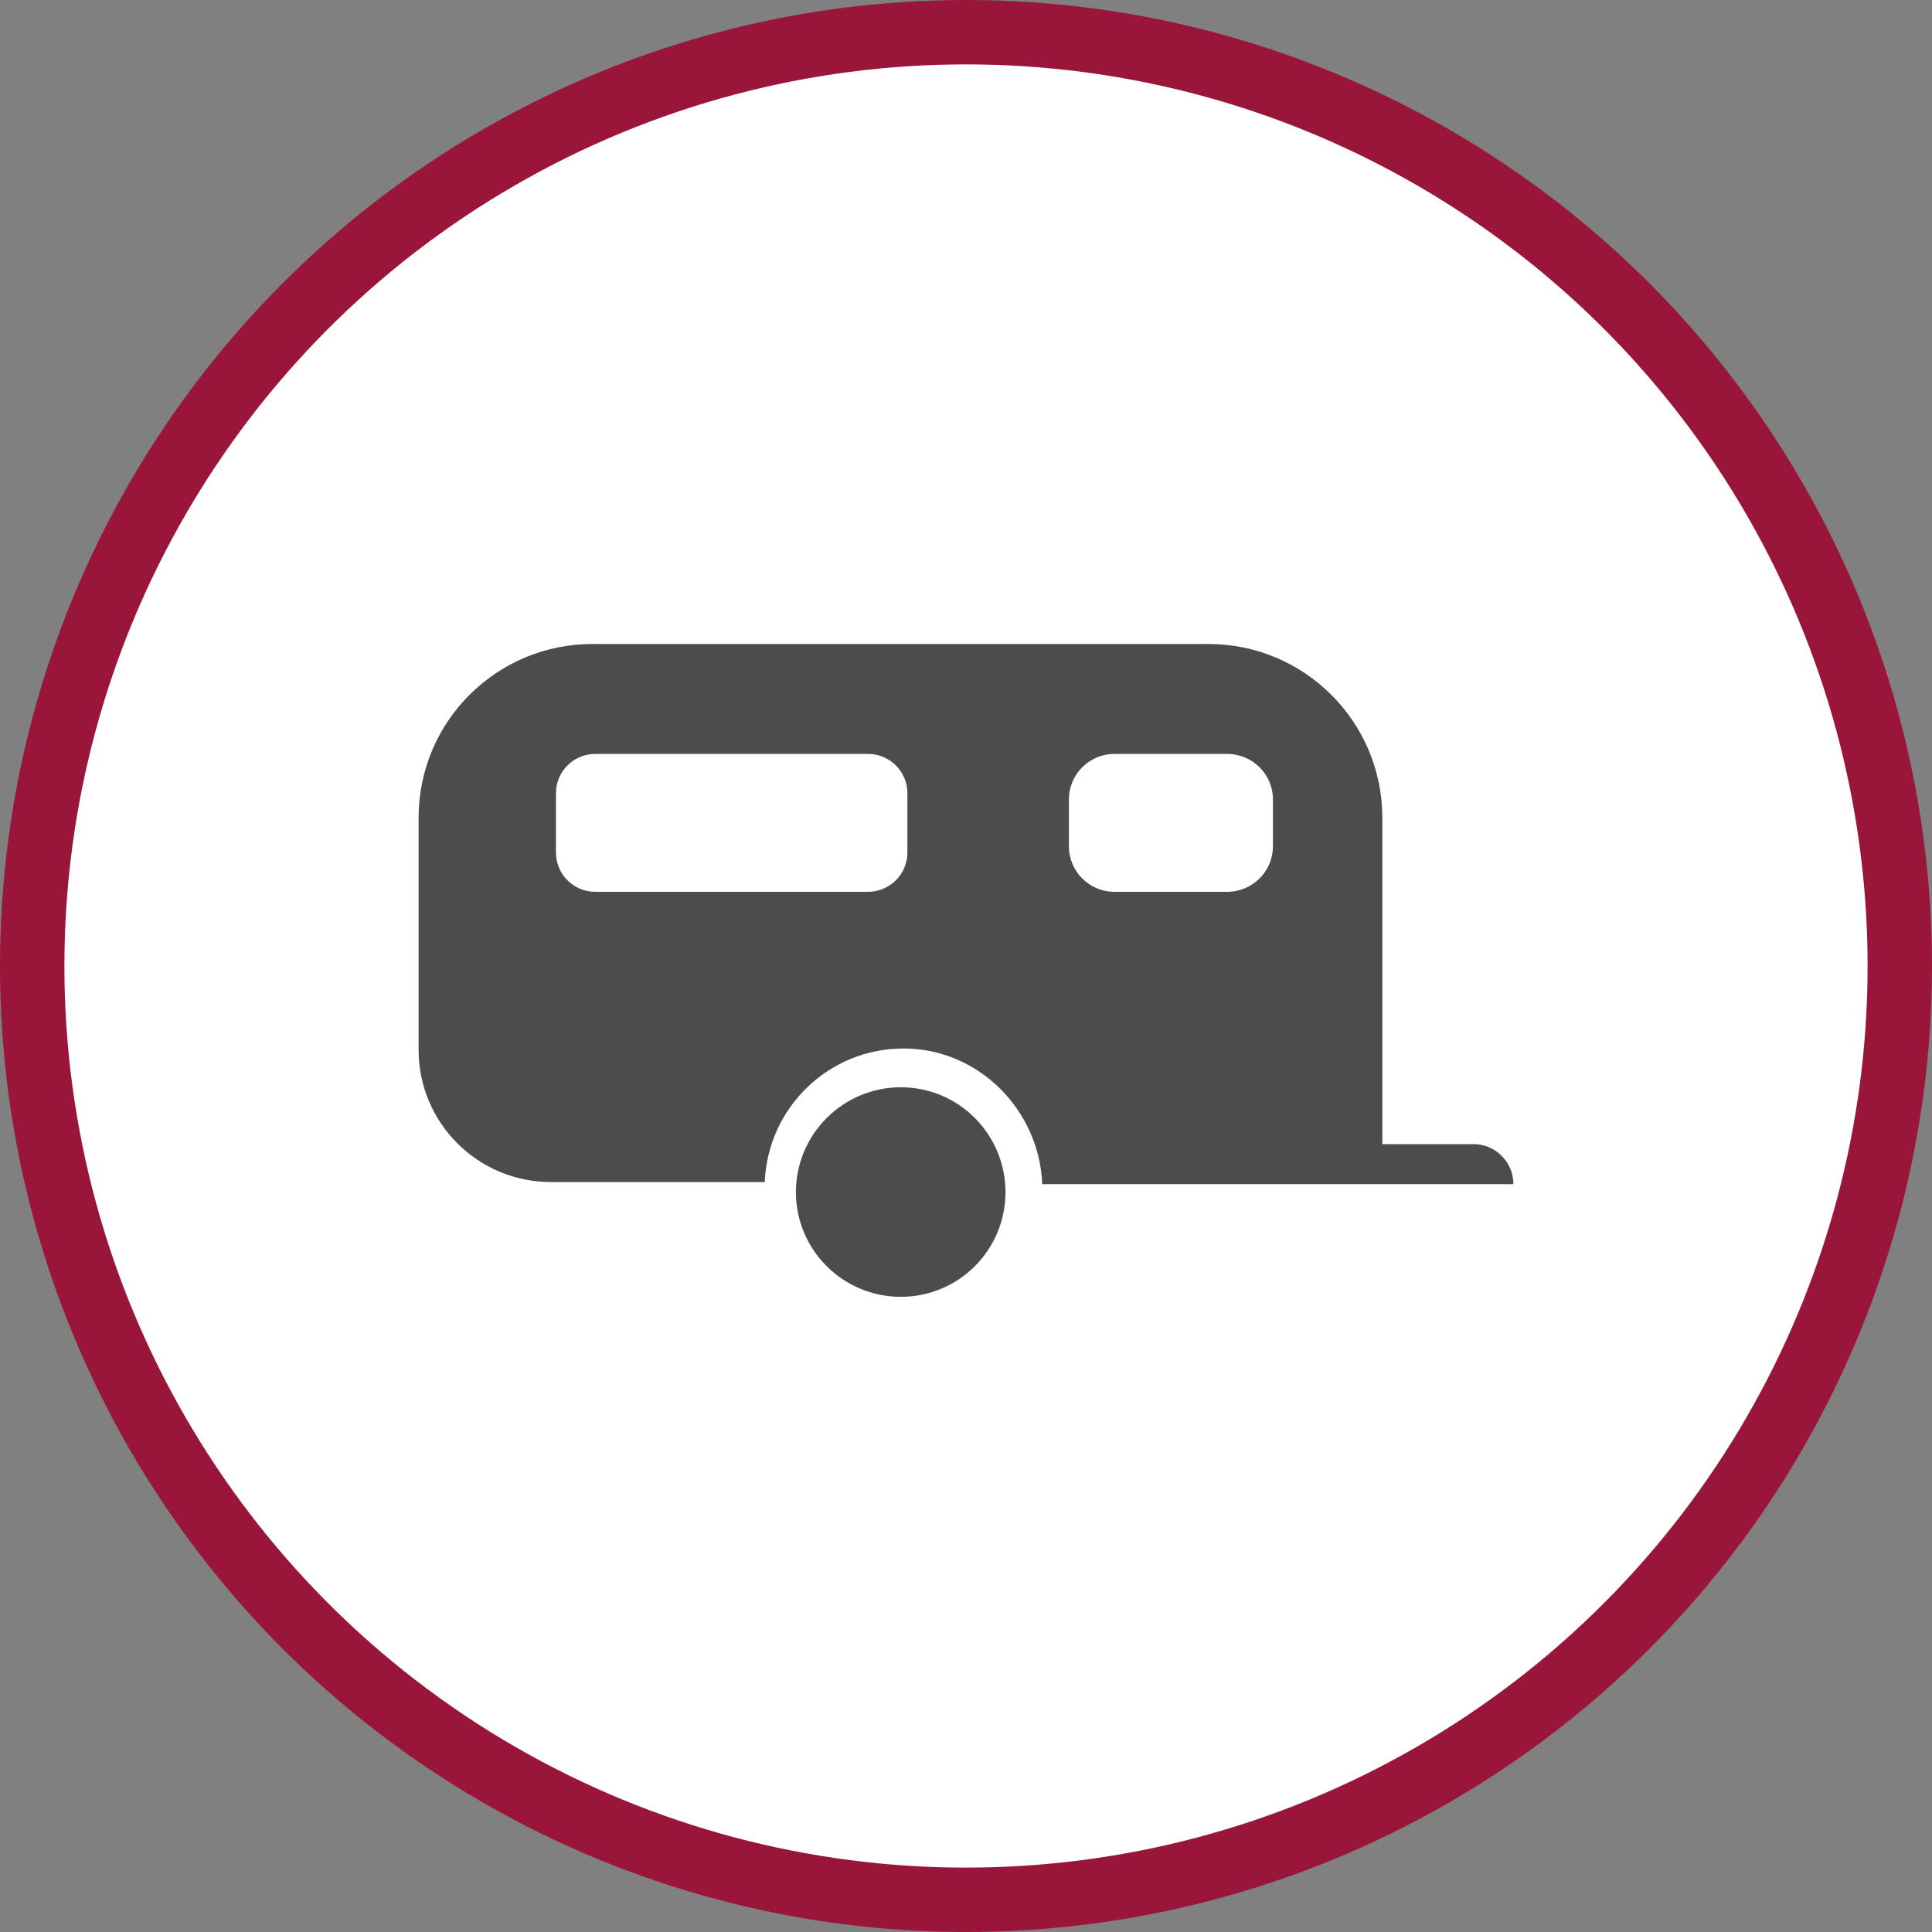 <?xml version="1.0" encoding="UTF-8" standalone="no"?>
<!-- Created with Inkscape (http://www.inkscape.org/) -->

<svg
   xmlns:dc="http://purl.org/dc/elements/1.1/"
   xmlns:cc="http://creativecommons.org/ns#"
   xmlns:rdf="http://www.w3.org/1999/02/22-rdf-syntax-ns#"
   xmlns:svg="http://www.w3.org/2000/svg"
   xmlns="http://www.w3.org/2000/svg"
   xmlns:xlink="http://www.w3.org/1999/xlink"
   xmlns:sodipodi="http://sodipodi.sourceforge.net/DTD/sodipodi-0.dtd"
   xmlns:inkscape="http://www.inkscape.org/namespaces/inkscape"
   width="30px"
   height="30px"
   version="1.1"
   id="svg8"
   inkscape:version="0.92.4 5da689c313, 2019-01-14"
   sodipodi:docname="container.svg">
  <rect width="100%" height="100%" fill="#808080" stroke="none"/>
  <defs
     id="defs2" />
  <sodipodi:namedview
     id="base"
     pagecolor="#ffffff"
     bordercolor="#666666"
     borderopacity="1.0"
     inkscape:pageopacity="0.0"
     inkscape:pageshadow="2"
     inkscape:zoom="13.049334"
     inkscape:cx="18.679046"
     inkscape:cy="12.165829"
     inkscape:document-units="px"
     inkscape:current-layer="layer1"
     showgrid="false"
     inkscape:snap-page="false"
     units="px"
     inkscape:window-width="1884"
     inkscape:window-height="1061"
     inkscape:window-x="0"
     inkscape:window-y="0"
     inkscape:window-maximized="1"
     fit-margin-top="0"
     fit-margin-left="0"
     fit-margin-right="0"
     fit-margin-bottom="0" />
    <circle
       style="color:#000000;clip-rule:nonzero;display:inline;overflow:visible;visibility:visible;opacity:1;isolation:auto;mix-blend-mode:normal;color-interpolation:sRGB;color-interpolation-filters:linearRGB;solid-color:#000000;solid-opacity:1;vector-effect:none;fill:#ffffff;fill-opacity:1;fill-rule:evenodd;stroke:#99163a;stroke-width:1;stroke-linecap:butt;stroke-linejoin:miter;stroke-miterlimit:4;stroke-dasharray:none;stroke-dashoffset:0;stroke-opacity:1;marker:none;color-rendering:auto;image-rendering:auto;shape-rendering:auto;text-rendering:auto;enable-background:accumulate"
       id="path815"
       cx="15"
       cy="15"
       r="14.5" />
<g transform="translate(6.5,10.0)"><path fill-rule="nonzero" fill="rgb(30%,30%,30%)" fill-opacity="1" d="M 9.113 8.512 C 9.113 9.41 8.387 10.137 7.488 10.137 C 6.59 10.137 5.859 9.41 5.859 8.512 C 5.859 7.613 6.59 6.883 7.488 6.883 C 8.387 6.883 9.113 7.613 9.113 8.512 Z M 9.113 8.512 "/>
<path fill-rule="nonzero" fill="rgb(30%,30%,30%)" fill-opacity="1" d="M 16.383 7.766 L 14.965 7.766 L 14.965 2.699 C 14.965 1.207 13.754 0 12.266 0 L 2.699 0 C 1.207 0 0 1.207 0 2.699 L 0 6.301 C 0 7.438 0.922 8.355 2.055 8.355 L 5.375 8.355 C 5.422 7.203 6.363 6.281 7.531 6.281 C 8.695 6.281 9.637 7.234 9.684 8.387 L 17 8.387 C 17 8.047 16.723 7.766 16.383 7.766 Z M 7.59 3.238 C 7.59 3.574 7.316 3.848 6.98 3.848 L 2.742 3.848 C 2.406 3.848 2.133 3.574 2.133 3.238 L 2.133 2.316 C 2.133 1.98 2.406 1.707 2.742 1.707 L 6.98 1.707 C 7.316 1.707 7.59 1.98 7.59 2.316 Z M 13.266 3.141 C 13.266 3.531 12.949 3.848 12.555 3.848 L 10.805 3.848 C 10.414 3.848 10.098 3.531 10.098 3.141 L 10.098 2.414 C 10.098 2.023 10.414 1.707 10.805 1.707 L 12.555 1.707 C 12.949 1.707 13.266 2.023 13.266 2.414 Z M 13.266 3.141 "/>
</g>
</svg>
